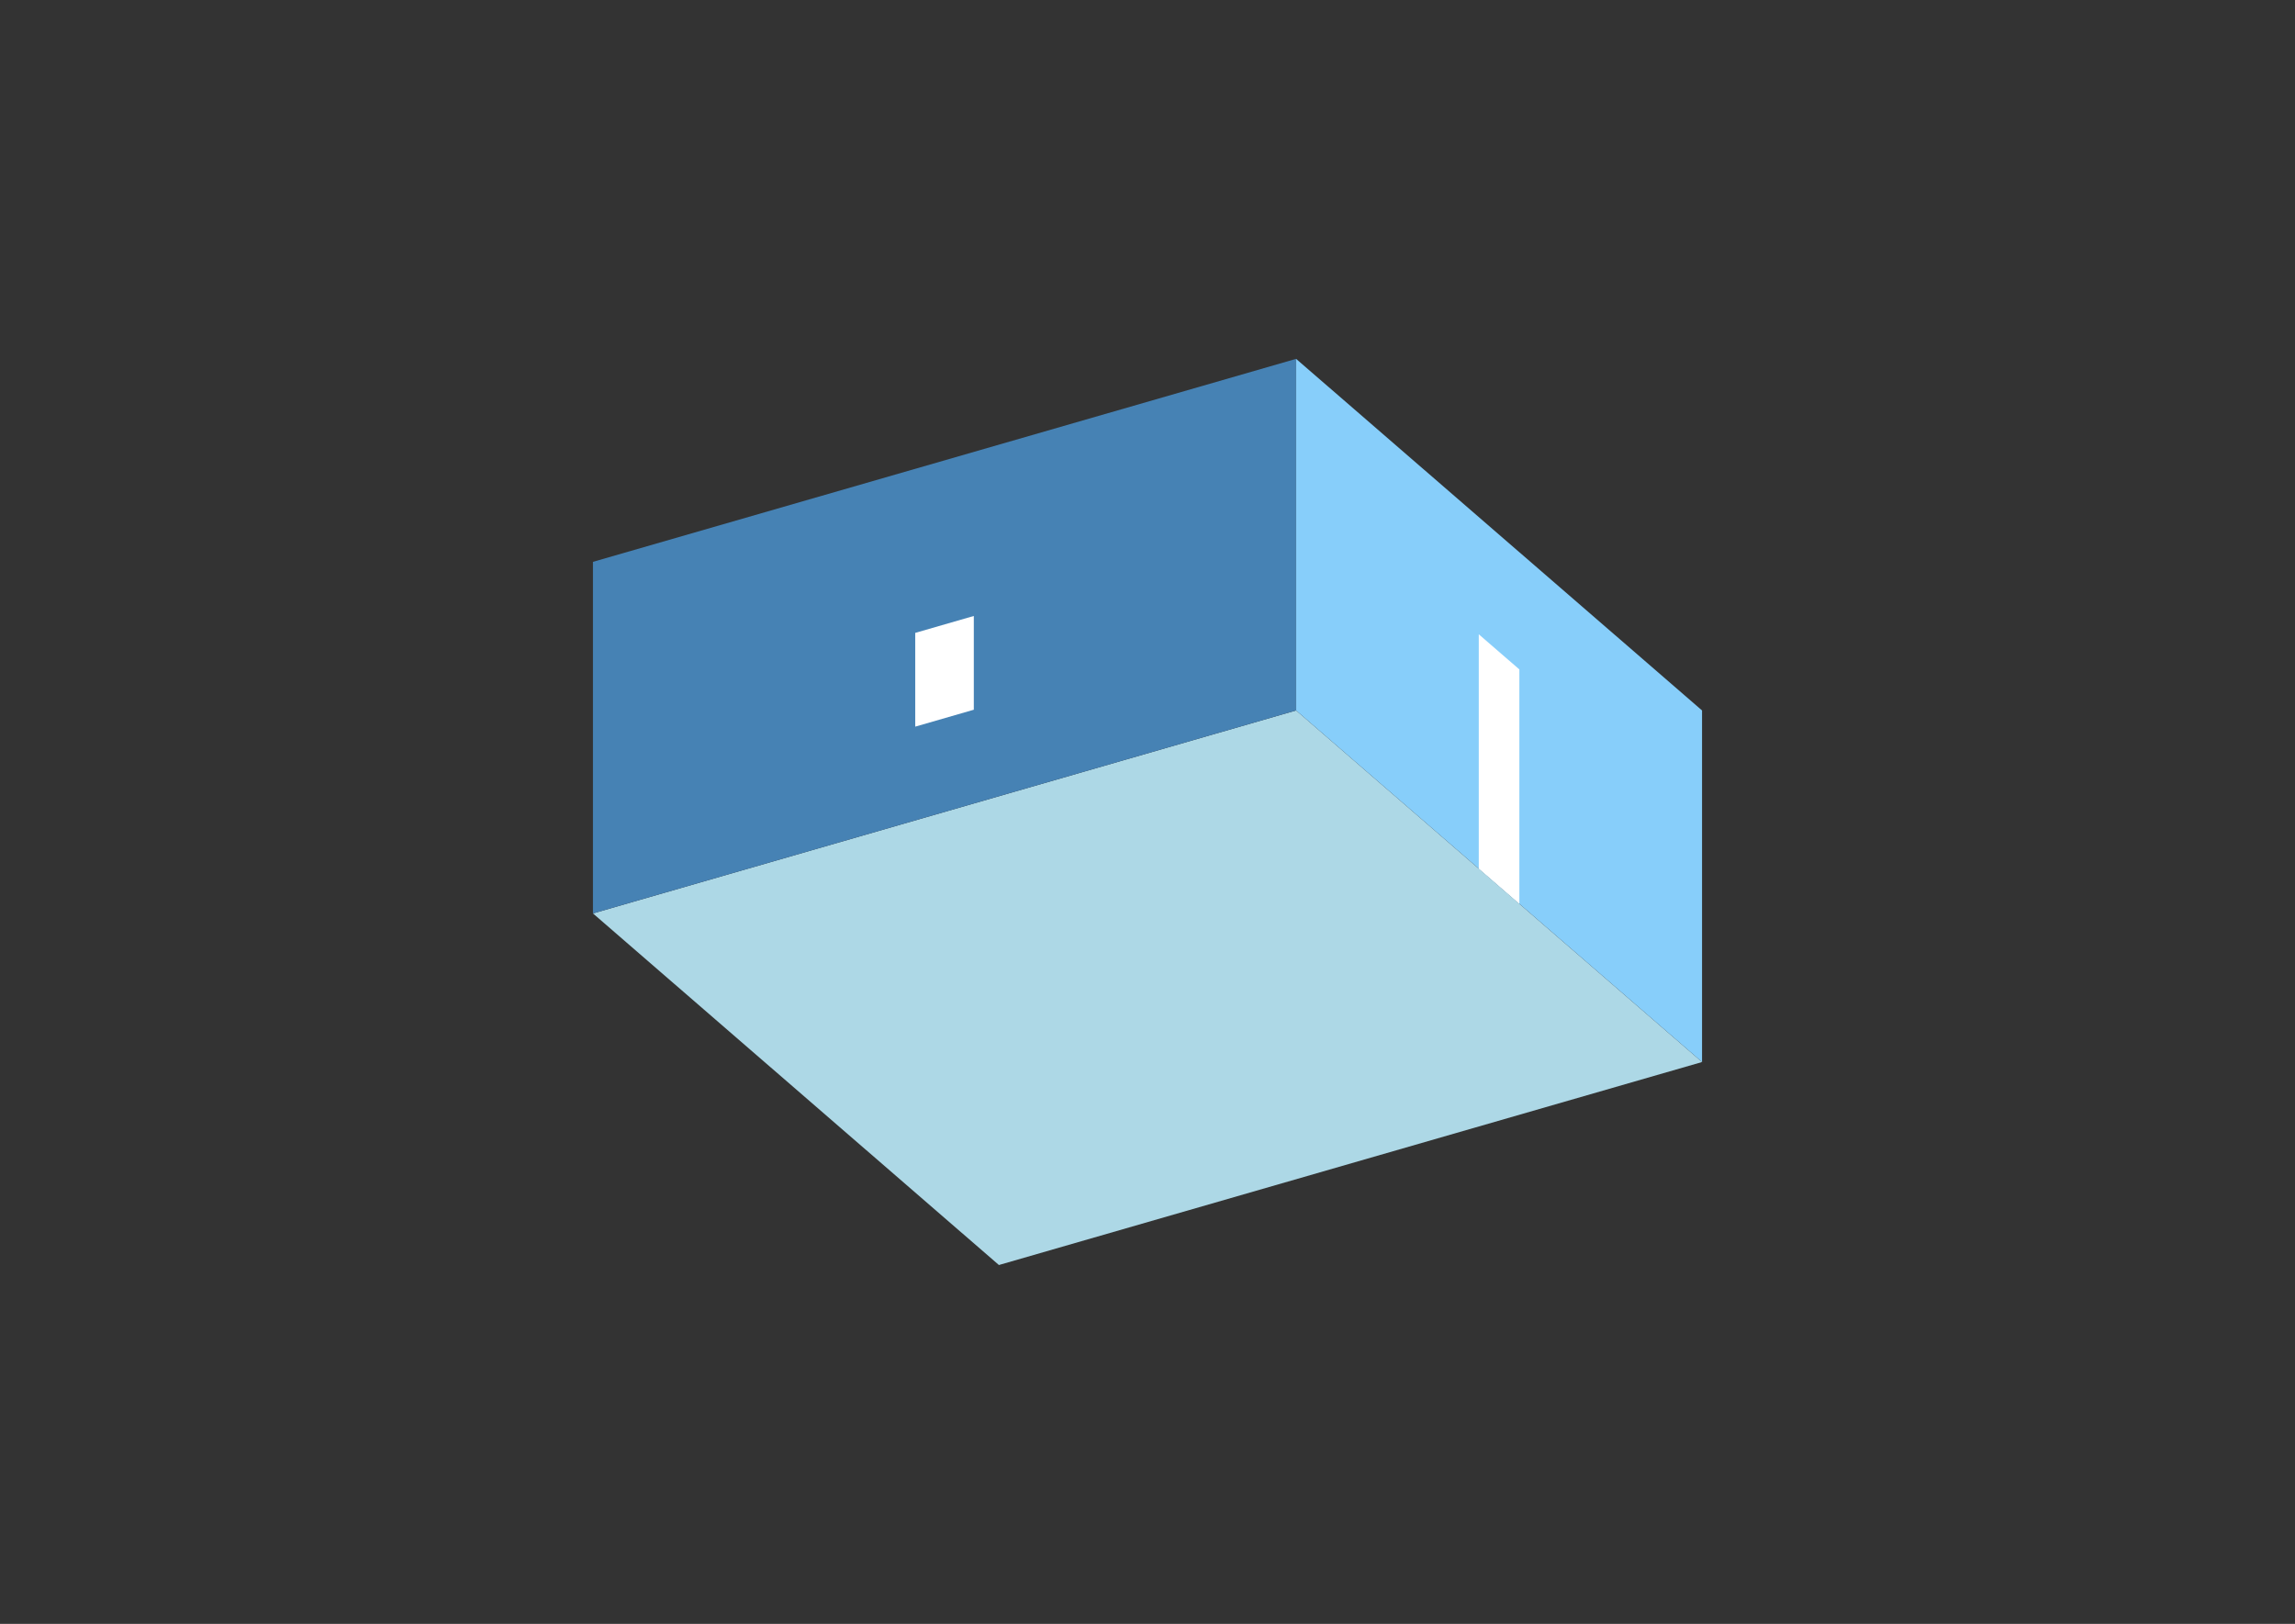 <?xml version="1.0" encoding="UTF-8"?>
<svg
  xmlns="http://www.w3.org/2000/svg"
  width="848"
  height="600"
  style="background-color:white"
>
  <rect width="100%" height="100%" fill="#333333" stroke="none"/>
  <polygon fill="lightblue" points="369.096,467.404 219.096,337.5 478.904,262.5 628.904,392.404" />
  <polygon fill="steelblue" points="219.096,337.5 219.096,207.596 478.904,132.596 478.904,262.5" />
  <polygon fill="lightskyblue" points="628.904,392.404 628.904,262.5 478.904,132.596 478.904,262.5" />
  <polygon fill="white" points="561.404,333.947 561.404,247.345 546.404,234.354 546.404,320.957" />
  <polygon fill="white" points="338.175,268.484 338.175,233.843 359.825,227.593 359.825,262.234" />
</svg>
